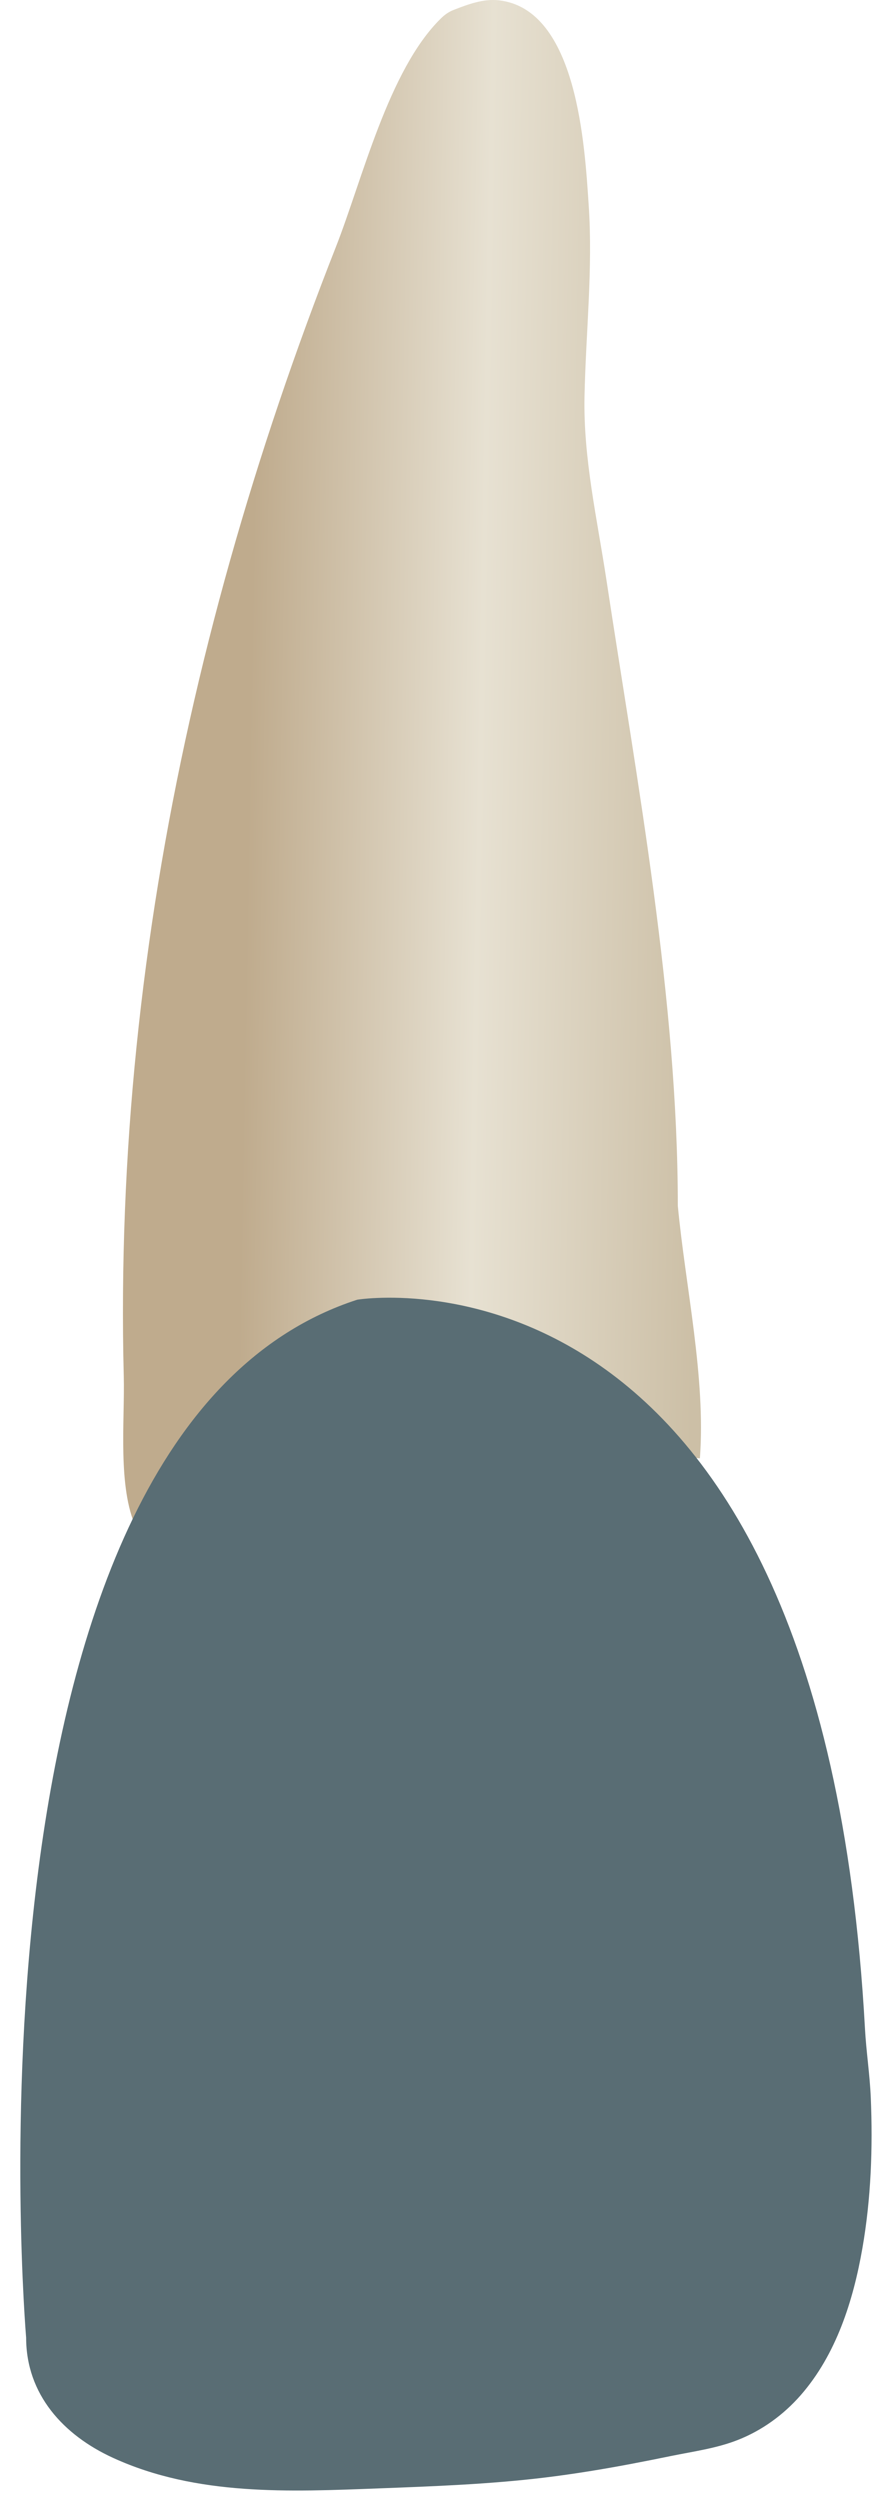 <svg width="26" height="74" viewBox="0 0 26 74" fill="none" xmlns="http://www.w3.org/2000/svg">
<path d="M13.054 0.548C11.501 2.073 10.727 5.327 9.945 7.313C7.555 13.385 5.739 19.691 4.686 26.134C4.162 29.341 3.827 32.58 3.7 35.827C3.636 37.46 3.623 39.095 3.665 40.729C3.698 42.067 3.478 44.012 4.033 45.225C4.718 44.452 5.205 43.522 5.929 42.779C7.699 40.96 9.988 39.66 12.572 39.659C13.664 39.658 14.736 39.88 15.755 40.252C16.169 40.403 16.573 40.579 16.968 40.775C18.118 41.346 19.502 43.072 20.726 43.165C20.904 40.772 20.299 38.088 20.072 35.689C20.072 29.599 18.869 23.167 17.957 17.158C17.683 15.351 17.271 13.568 17.309 11.735C17.348 9.842 17.561 7.952 17.432 6.059C17.317 4.364 17.105 0.269 14.77 0.009C14.31 -0.042 13.859 0.128 13.428 0.296C13.29 0.35 13.166 0.437 13.054 0.548Z" fill="url(#paint0_linear_91_12207)"/>
<path d="M0.774 69.192C0.774 69.192 -1.514 42.392 10.579 38.469C10.579 38.469 24.307 36.182 25.614 60.041C25.651 60.721 25.757 61.398 25.786 62.081C25.849 63.572 25.794 65.079 25.537 66.55C25.267 68.096 24.762 69.693 23.711 70.894C23.201 71.476 22.566 71.938 21.844 72.221C21.219 72.467 20.531 72.559 19.875 72.693C19.067 72.859 18.258 73.016 17.444 73.146C17.005 73.216 16.564 73.28 16.123 73.333C14.5 73.529 12.864 73.59 11.23 73.652C8.577 73.752 5.827 73.884 3.348 72.749C1.881 72.078 0.774 70.874 0.774 69.192Z" fill="#596D74"/>
<defs>
<linearGradient id="paint0_linear_91_12207" x1="7.367" y1="22.578" x2="20.849" y2="22.819" gradientUnits="userSpaceOnUse">
<stop stop-color="#BFAB8D"/>
<stop offset="0.508" stop-color="#E7E1D2"/>
<stop offset="1" stop-color="#CCBFA6"/>
</linearGradient>
</defs>
</svg>
